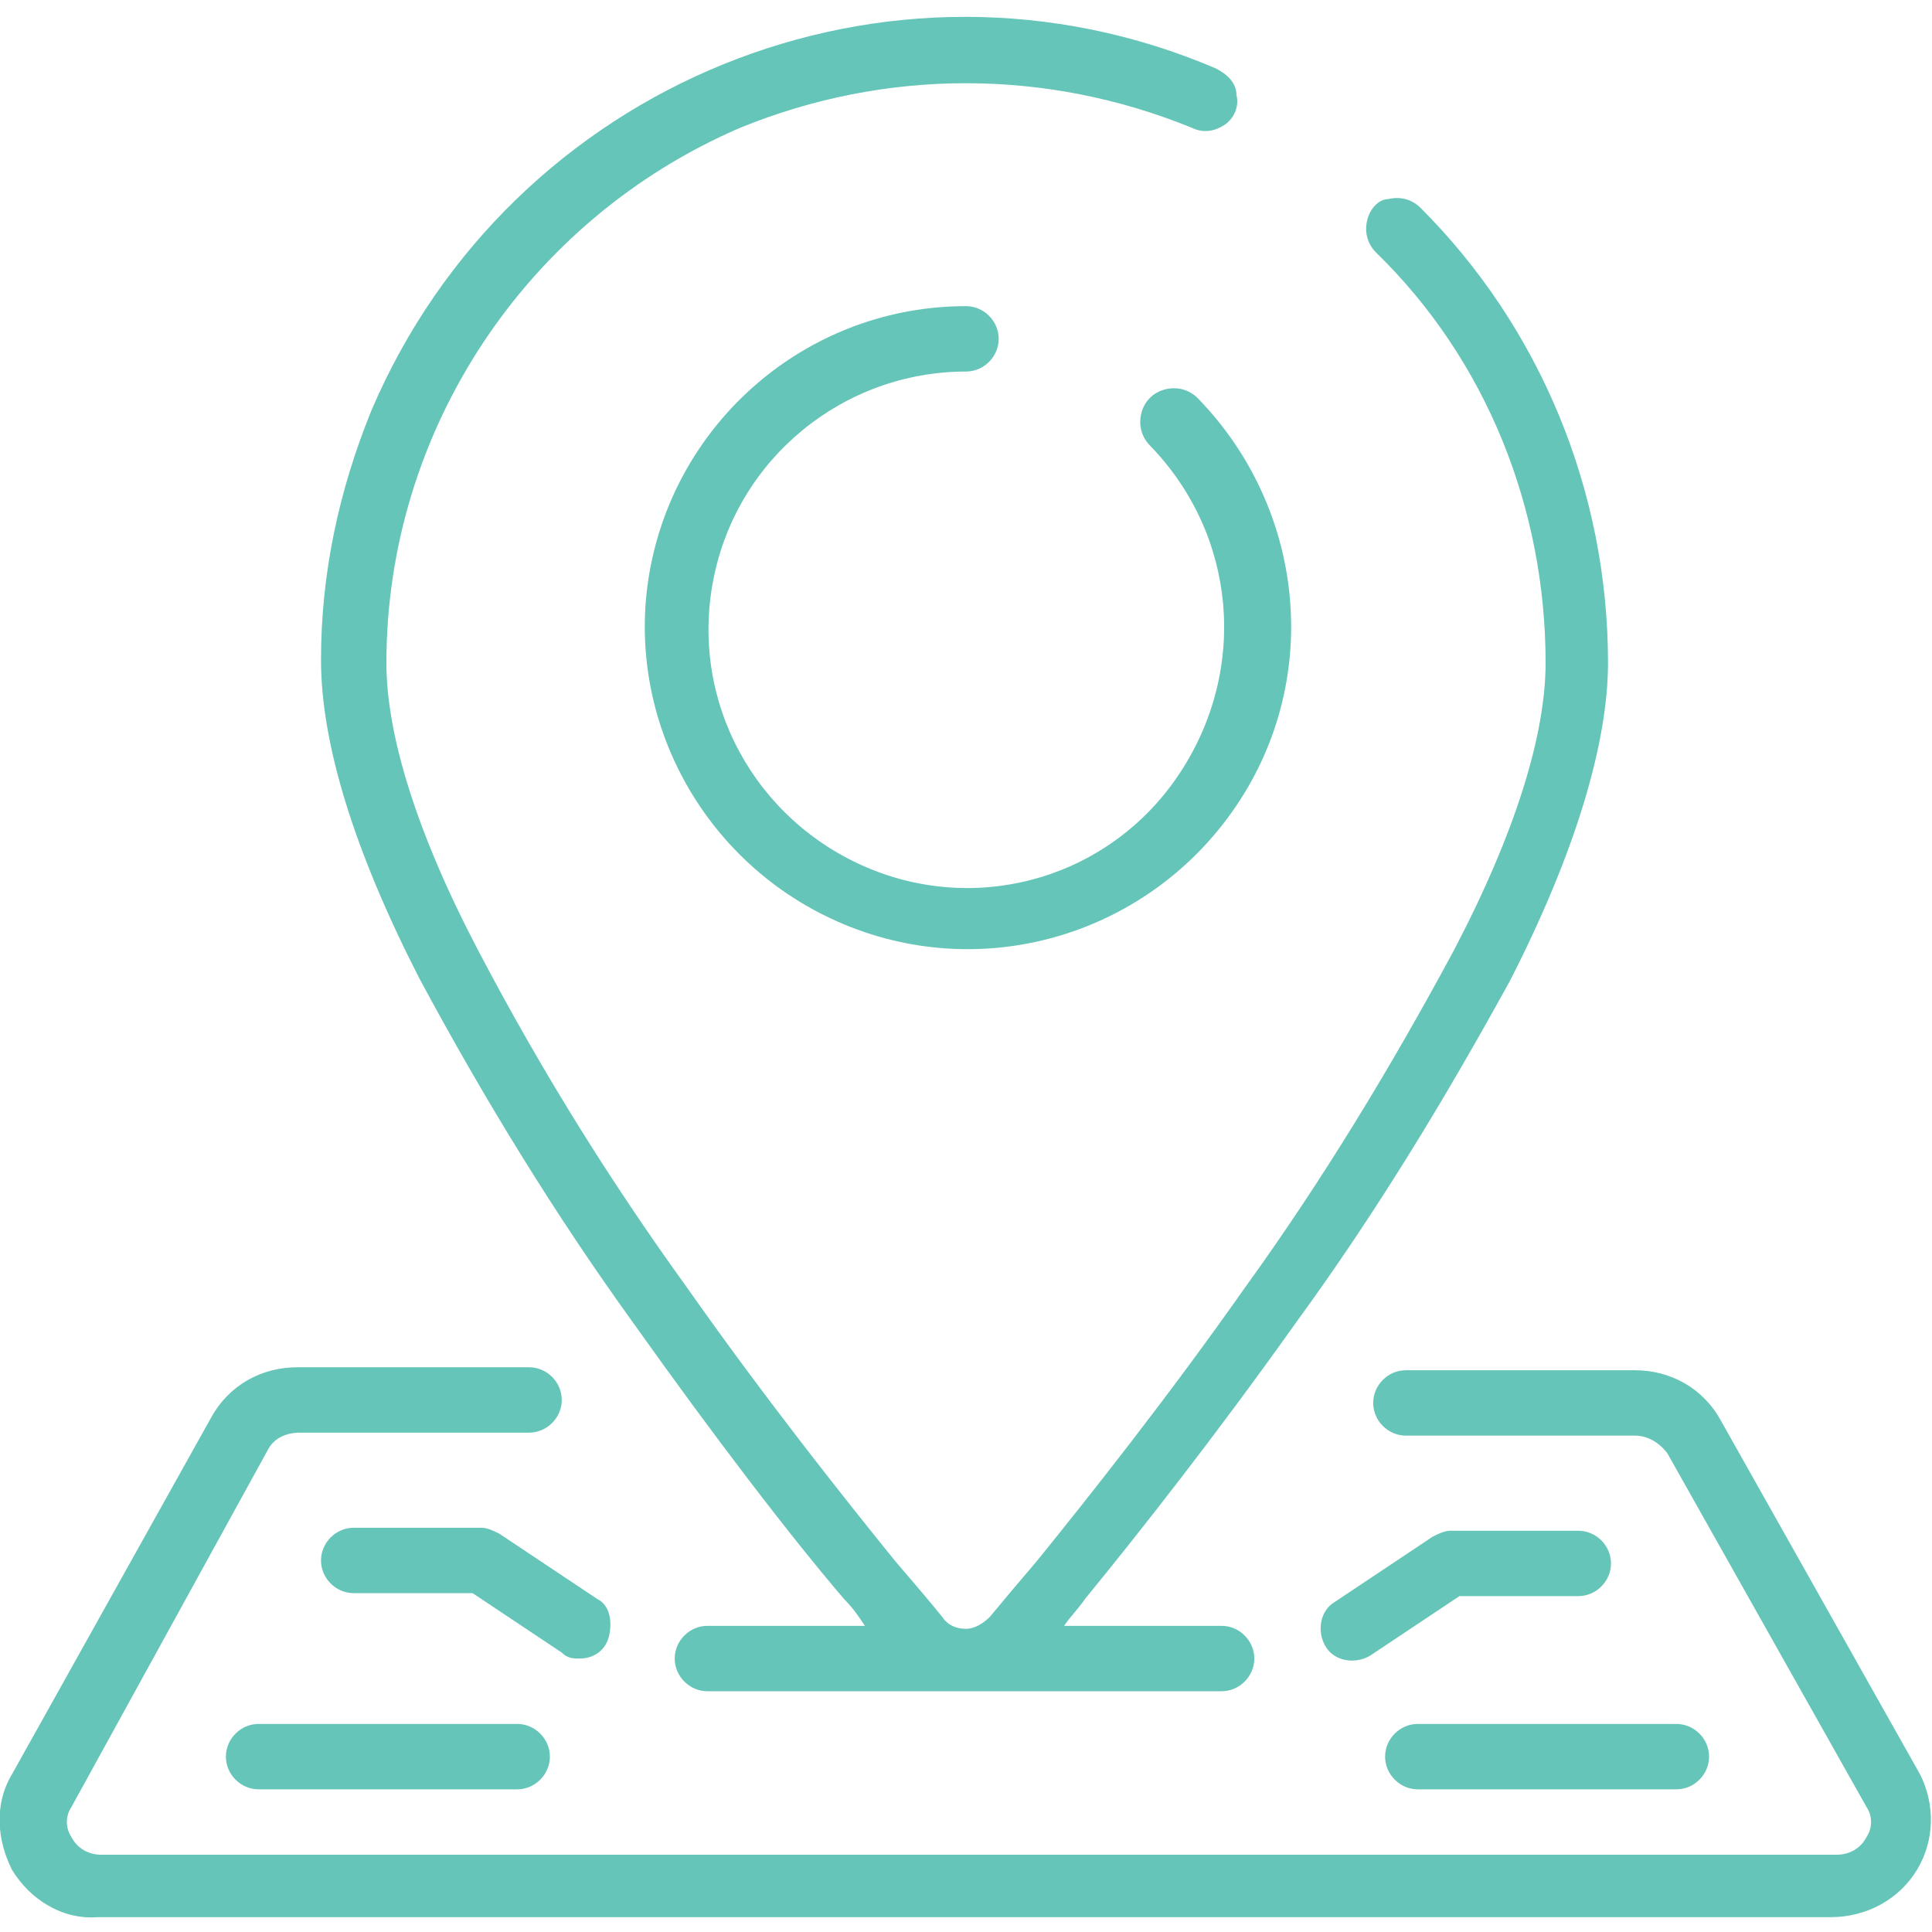 <?xml version="1.0" encoding="utf-8"?>
<!-- Generator: Adobe Illustrator 22.0.1, SVG Export Plug-In . SVG Version: 6.00 Build 0)  -->
<svg version="1.1" id="Livello_1" xmlns="http://www.w3.org/2000/svg" xmlns:xlink="http://www.w3.org/1999/xlink" x="0px" y="0px"
	 viewBox="0 0 65 65" style="enable-background:new 0 0 65 65;" xml:space="preserve">
<style type="text/css">
	.st0{opacity:0.7;fill:#64C5B8;}
	.st1{fill:#727272;}
	.st2{fill:#64C5B8;}
</style>
<g>
	<path class="st0" d="M-36.3,44.6l-0.8,8.6h-8.3l-1-10.7c-1.8-0.2-3.6-0.4-5.6-0.5l-1.7,17.4h-8.3l-1.7-17.4c-2,0.1-3.8,0.3-5.6,0.5
		l-1,10.7h-8.3l-0.8-8.6c-6.9,2.2-10.5,5.4-10.5,8.6c0,5.5,11.2,11.4,32,11.4s32-5.8,32-11.4C-25.7,50-29.4,46.8-36.3,44.6z"/>
	<path class="st1" d="M-32.9,16.4l-4.2-1.2v-1.8c1.3-1.1,2.1-2.8,2.1-4.6V6.7c0-3.4-2.8-6.2-6.2-6.2s-6.2,2.8-6.2,6.2v2.1
		c0,1.8,0.8,3.5,2.1,4.6v1.8l-4.2,1.2c-1.8,0.5-3,2.1-3,4v1.3l-1-0.3v-1.8c1.3-1.1,2.1-2.8,2.1-4.6v-2.1c0-3.4-2.8-6.2-6.2-6.2
		c-3.4,0-6.2,2.8-6.2,6.2v2.1c0,1.8,0.8,3.5,2.1,4.6v1.8l-1,0.3v-1.3c0-1.8-1.2-3.5-3-4l-4.2-1.2v-1.8c1.3-1.1,2.1-2.8,2.1-4.6V6.7
		c0-3.4-2.8-6.2-6.2-6.2c-3.4,0-6.2,2.8-6.2,6.2v2.1c0,1.8,0.8,3.5,2.1,4.6v1.8l-4.2,1.2c-1.8,0.5-3,2.1-3,4v12.1
		c0,1.7,1.4,3.1,3.1,3.1c0.5,0,1-0.1,1.4-0.3l1.8,18.9h10.1l1.2-13.1c0.5,0.4,1.2,0.7,1.9,0.7c0.5,0,1-0.1,1.4-0.3l1.8,18.9h10.1
		l1.8-18.9c0.4,0.2,0.9,0.3,1.4,0.3c0.7,0,1.4-0.3,1.9-0.7l1.2,13.1h10.1l1.8-18.9c0.4,0.2,0.9,0.3,1.4,0.3c1.7,0,3.1-1.4,3.1-3.1
		V20.4C-29.9,18.5-31.1,16.9-32.9,16.4z M-45.4,6.7c0-2.3,1.9-4.1,4.1-4.1s4.1,1.9,4.1,4.1v2.1c0,2.3-1.9,4.1-4.1,4.1
		s-4.1-1.9-4.1-4.1V6.7z M-41.2,14.9c0.7,0,1.4-0.1,2.1-0.4v1.1c-0.3,0.4-1,1.3-2.1,1.3c-1.1,0-1.8-0.9-2.1-1.3v-1.1
		C-42.7,14.8-42,14.9-41.2,14.9z M-61.9,12.9c0-2.3,1.9-4.1,4.1-4.1s4.1,1.9,4.1,4.1v2.1c0,2.3-1.9,4.1-4.1,4.1s-4.1-1.9-4.1-4.1
		V12.9z M-57.7,21.1c0.7,0,1.4-0.1,2.1-0.4v1.1c-0.3,0.4-1,1.3-2.1,1.3s-1.8-0.9-2.1-1.3v-1.1C-59.2,21-58.5,21.1-57.7,21.1z
		 M-78.4,6.7c0-2.3,1.9-4.1,4.1-4.1c2.3,0,4.1,1.9,4.1,4.1v2.1c0,2.3-1.9,4.1-4.1,4.1c-2.3,0-4.1-1.9-4.1-4.1V6.7z M-74.3,14.9
		c0.7,0,1.4-0.1,2.1-0.4v1.1c-0.3,0.4-1,1.3-2.1,1.3c-1.1,0-1.8-0.9-2.1-1.3v-1.1C-75.7,14.8-75,14.9-74.3,14.9z M-82.5,33.5
		c-0.6,0-1-0.5-1-1V20.4c0-0.9,0.6-1.7,1.5-2l4.3-1.2c0.6,0.8,1.8,1.9,3.5,1.9c1.8,0,2.9-1.1,3.5-1.9l4.3,1.2c0.9,0.3,1.5,1.1,1.5,2
		v1.9l-1.1,0.3c-0.3,0.1-0.6,0.2-0.9,0.4v-0.8h-2.1v8.3h-10.3v-8.3h-2.1v10.3C-81.5,33.1-82,33.5-82.5,33.5z M-79.3,32.5h4v19.6
		h-2.2L-79.3,32.5z M-73.2,52.1V32.5h4l-1.9,19.6H-73.2z M-62.8,38.7h4v19.6h-2.2L-62.8,38.7z M-56.7,58.3V38.7h4l-1.9,19.6H-56.7z
		 M-48.5,38.7c0,0.6-0.5,1-1,1s-1-0.5-1-1V28.4h-2.1v8.3h-10.3v-8.3H-65v10.3c0,0.6-0.5,1-1,1s-1-0.5-1-1V26.6c0-0.9,0.6-1.7,1.5-2
		l4.3-1.2c0.6,0.8,1.8,1.9,3.5,1.9s2.9-1.1,3.5-1.9l4.3,1.2c0.9,0.3,1.5,1.1,1.5,2L-48.5,38.7L-48.5,38.7z M-46.3,32.5h4v19.6h-2.2
		L-46.3,32.5z M-40.2,52.1V32.5h4L-38,52.1H-40.2z M-31.9,32.5c0,0.6-0.5,1-1,1s-1-0.5-1-1V22.2h-2.1v8.3h-10.3v-8.3h-2.1V23
		c-0.3-0.2-0.6-0.3-0.9-0.4l-1.1-0.3v-1.9c0-0.9,0.6-1.7,1.5-2l4.3-1.2c0.6,0.8,1.8,1.9,3.5,1.9s2.9-1.1,3.5-1.9l4.3,1.2
		c0.9,0.3,1.5,1.1,1.5,2L-31.9,32.5L-31.9,32.5z"/>
</g>
<g transform="translate(0 -1)">
	<g>
		<g>
			<path class="st2" d="M21.3,45.5c2.7,3.8,5.3,7.2,7.1,9.3c0.3,0.3,0.5,0.6,0.7,0.9h-5.3c-0.6,0-1.1,0.5-1.1,1.1
				c0,0.6,0.5,1.1,1.1,1.1h17.3c0.6,0,1.1-0.5,1.1-1.1c0-0.6-0.5-1.1-1.1-1.1h-5.3c0.2-0.3,0.5-0.6,0.7-0.9c1.8-2.2,4.4-5.5,7.1-9.3
				c2.7-3.7,5-7.5,7.2-11.5c2.2-4.3,3.3-8,3.3-10.7c0-5.8-2.3-11.3-6.3-15.3c-0.3-0.3-0.7-0.4-1.1-0.3C46.4,7.7,46.1,8,46,8.4
				c-0.1,0.4,0,0.8,0.3,1.1C50,13.1,52,18.1,52,23.3c0,2.4-1,5.7-3.1,9.7c-2.1,3.9-4.4,7.7-7,11.3c-2.6,3.7-5.3,7.1-7,9.2
				c-0.6,0.7-1.1,1.3-1.6,1.9c-0.2,0.2-0.5,0.4-0.8,0.4s-0.6-0.1-0.8-0.4c-0.4-0.5-1-1.2-1.6-1.9c-1.7-2.1-4.4-5.5-7-9.2
				c-2.6-3.6-4.9-7.3-7-11.3C14,29,13,25.7,13,23.3c0-7.8,4.7-14.9,11.9-18c4.9-2,10.3-2,15.2,0c0.4,0.2,0.8,0.1,1.1-0.1
				c0.3-0.2,0.5-0.6,0.4-1c0-0.4-0.3-0.7-0.7-0.9c-11-4.7-23.7,0.5-28.4,11.5c-1.1,2.7-1.7,5.5-1.7,8.4c0,2.8,1.1,6.4,3.3,10.7
				C16.3,38,18.7,41.9,21.3,45.5z"/>
			<path class="st2" d="M32.5,13.5c0.6,0,1.1-0.5,1.1-1.1c0-0.6-0.5-1.1-1.1-1.1c-5.2,0-9.6,3.7-10.6,8.7s1.7,10.1,6.5,12.1
				s10.3,0.3,13.2-4c2.9-4.3,2.3-10-1.3-13.7c-0.3-0.3-0.7-0.4-1.1-0.3c-0.4,0.1-0.7,0.4-0.8,0.8c-0.1,0.4,0,0.8,0.3,1.1
				C41.6,19,42,23.5,39.7,27s-6.7,4.8-10.5,3.2s-6-5.6-5.2-9.7C24.8,16.4,28.4,13.5,32.5,13.5z"/>
			<path class="st2" d="M64.6,60.7l-6.7-11.9c-0.6-1.1-1.7-1.7-2.9-1.7h-7.7c-0.6,0-1.1,0.5-1.1,1.1c0,0.6,0.5,1.1,1.1,1.1H55
				c0.4,0,0.8,0.2,1.1,0.6l6.7,11.9c0.2,0.3,0.2,0.7,0,1c-0.2,0.4-0.6,0.6-1,0.6H3.4c-0.4,0-0.8-0.2-1-0.6c-0.2-0.3-0.2-0.7,0-1
				L9,49.8c0.2-0.4,0.6-0.6,1.1-0.6h7.7c0.6,0,1.1-0.5,1.1-1.1c0-0.6-0.5-1.1-1.1-1.1H10c-1.2,0-2.3,0.6-2.9,1.7L0.4,60.7
				c-0.6,1-0.5,2.2,0,3.2c0.6,1,1.7,1.7,2.9,1.6h58.3c1.2,0,2.3-0.6,2.9-1.6C65.1,62.9,65.1,61.7,64.6,60.7z"/>
			<path class="st2" d="M53.1,52.5h-4.3c-0.2,0-0.4,0.1-0.6,0.2l-3.3,2.2c-0.5,0.3-0.6,1-0.3,1.5c0.3,0.5,1,0.6,1.5,0.3l3-2h4
				c0.6,0,1.1-0.5,1.1-1.1C54.2,53,53.7,52.5,53.1,52.5z"/>
			<path class="st2" d="M46.6,60.1c0,0.6,0.5,1.1,1.1,1.1h8.7c0.6,0,1.1-0.5,1.1-1.1c0-0.6-0.5-1.1-1.1-1.1h-8.7
				C47.1,59,46.6,59.5,46.6,60.1z"/>
			<path class="st2" d="M19.5,56.8c0.5,0,0.9-0.3,1-0.8c0.1-0.5,0-1-0.4-1.2l-3.3-2.2c-0.2-0.1-0.4-0.2-0.6-0.2h-4.3
				c-0.6,0-1.1,0.5-1.1,1.1c0,0.6,0.5,1.1,1.1,1.1h4l3,2C19.1,56.8,19.3,56.8,19.5,56.8z"/>
			<path class="st2" d="M8.7,59c-0.6,0-1.1,0.5-1.1,1.1c0,0.6,0.5,1.1,1.1,1.1h8.7c0.6,0,1.1-0.5,1.1-1.1c0-0.6-0.5-1.1-1.1-1.1H8.7
				z"/>
		</g>
	</g>
</g>
</svg>

